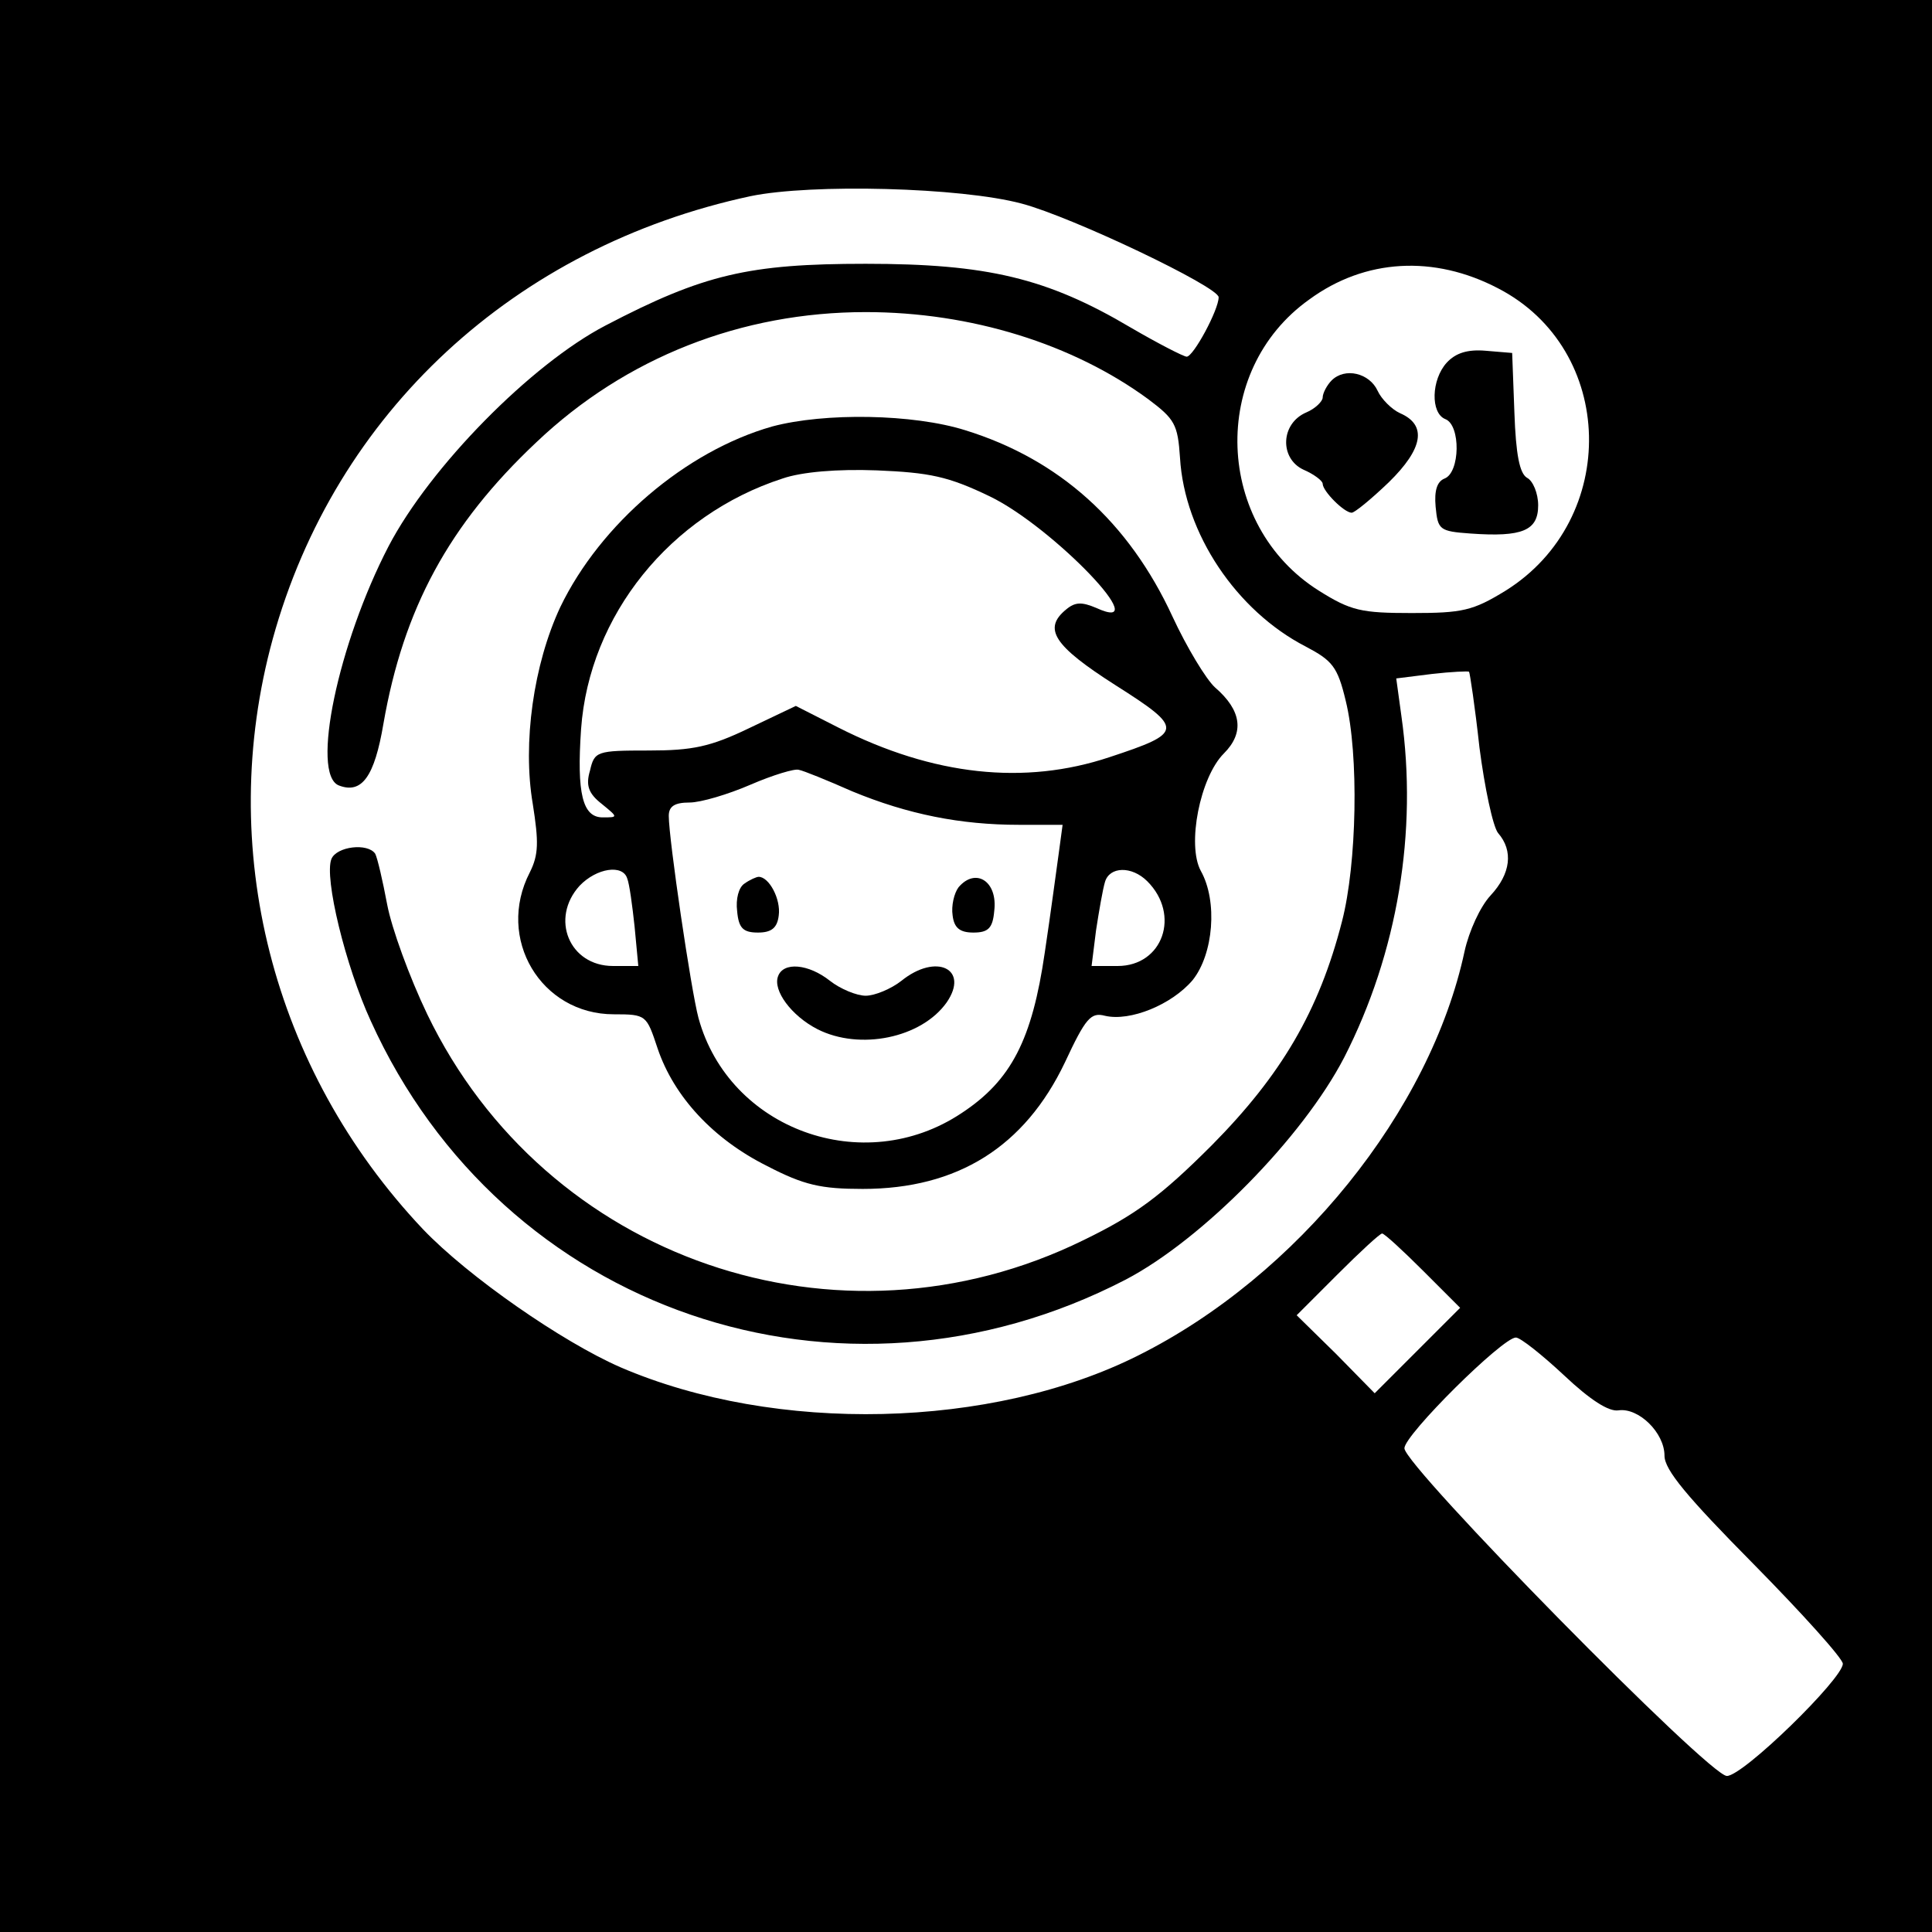 <svg version="1" xmlns="http://www.w3.org/2000/svg" width="346.667" height="346.667" viewBox="0 0 260 260"><path d="M0 130v130h260V0H0v130zM137.5 27.4C144.3 29.2 164 38.6 164 40c0 1.7-3.4 8-4.3 8-.4 0-3.9-1.8-7.5-3.9-11.3-6.7-19.4-8.6-35.7-8.6-15.7 0-21.8 1.4-35 8.3-10 5.2-23.6 19-29.2 29.7-6.8 13.1-10.5 30.7-6.7 32.2 3.1 1.2 4.8-1.2 6-8.3 2.7-15.5 8.8-26.8 20.6-37.9C84.2 48.1 99.8 42 116.5 42c14.2 0 27.9 4.3 38 11.7 3.6 2.7 4 3.4 4.3 7.9.6 10.2 7.6 20.6 16.9 25.4 3.6 1.9 4.3 2.7 5.4 7.3 1.8 7.3 1.5 22-.5 29.7-3.1 12.1-8.2 20.7-17.5 30.1-6.9 6.9-10.3 9.4-17.3 12.8-33 16.2-72.4 2.6-88.3-30.4-2.4-5-4.8-11.6-5.4-14.8-.6-3.2-1.3-6.2-1.6-6.8-1-1.5-5.2-1-5.9.7-1 2.5 1.9 14.4 5.3 21.8 17.7 39.1 63.2 54.7 101.6 34.8 10.3-5.4 23.8-19.1 29.4-29.9 7.2-14.1 9.9-30.4 7.7-45.9l-.7-5.1 4.8-.6c2.6-.3 4.9-.4 5-.3.1.1.8 4.7 1.4 10.2.7 5.4 1.8 10.6 2.5 11.5 2.1 2.4 1.7 5.5-1 8.4-1.4 1.5-2.9 4.8-3.5 7.5-4.6 21.5-22.5 43.7-43.9 54.4-19.7 9.9-48.8 10.6-69.7 1.6-7.8-3.4-20.5-12.2-26.6-18.6C36.6 143.9 29 114.1 36.7 86c8.4-30.5 32.6-52.8 64.3-59.6 8.2-1.7 28.3-1.2 36.5 1zm64.1 11.4c15.9 8.2 16.4 31.1 1 40.7-4.4 2.7-5.8 3-12.6 3s-8.2-.3-12.5-3c-14-8.8-14.8-29.6-1.3-39.2 7.5-5.5 16.8-6 25.4-1.5zM191.5 171l5 5-5.8 5.8-5.7 5.7-5.2-5.3-5.3-5.2 5.5-5.5c3-3 5.7-5.5 6-5.5.3 0 2.8 2.3 5.5 5zm19 14.1c3.5 3.3 6 4.9 7.3 4.7 2.7-.4 6.2 3 6.2 6.1 0 1.9 3 5.5 12 14.6 6.6 6.7 12 12.7 12 13.4 0 2-13.4 15.1-15.6 15.1-2.3.1-43.4-41.7-43.4-44.1 0-1.8 13.2-14.9 15-14.9.6 0 3.5 2.3 6.5 5.1z"/><path d="M103.9 57.4c-11.6 3.3-23.1 13.1-28.5 24.3-3.6 7.7-5.1 18.3-3.7 26.5.8 5.1.8 6.8-.4 9.2-4.6 8.9 1.5 19.1 11.3 19.1 4.4 0 4.4.1 5.9 4.6 2.2 6.5 7.5 12.2 14.7 15.8 5 2.6 7.3 3.1 12.9 3.1 12.8 0 21.8-5.7 27.2-17 2.8-6 3.5-6.8 5.4-6.3 3.4.8 9-1.5 11.8-4.8 2.8-3.5 3.4-10.6 1.1-14.7-1.9-3.5-.1-12.6 3.1-15.8 2.8-2.8 2.4-5.8-1.2-8.9-1.2-1.1-3.8-5.4-5.7-9.5-5.9-12.8-15.3-21.2-27.9-25.1-7-2.2-18.9-2.4-26-.5zm29.3 9.4c8.5 4.1 22.6 18.8 14.3 15-1.9-.8-2.8-.8-4 .2-3.2 2.6-1.7 4.9 6.6 10.2 9.3 5.9 9.2 6.4-.8 9.7-11.4 3.8-23.7 2.5-36.5-4l-5.7-2.9-6.3 3c-5.2 2.5-7.6 3-13.5 3-7 0-7.3.1-7.9 2.7-.6 2-.2 3.1 1.6 4.5 2.2 1.8 2.2 1.8.1 1.8-2.7 0-3.5-3.2-2.9-11.9 1.1-15.3 12-28.8 27.1-33.7 2.6-.9 7.4-1.3 12.7-1.1 7.1.3 9.6.8 15.2 3.5zm-18.5 39.7c7.5 3.1 14.6 4.5 22.4 4.5h5.9l-.5 3.7c-.3 2.1-1.1 8.2-1.9 13.5-1.7 11.7-4.5 17.2-11.2 21.6-13.2 8.8-31.3 2.2-35.4-12.8-1-3.7-4-24.1-4-27.2 0-1.3.8-1.8 2.8-1.8 1.5 0 5.2-1.1 8.2-2.4 3-1.3 6-2.2 6.5-2 .6.1 3.8 1.4 7.2 2.9zm-30.3 11.7c.3.7.7 3.7 1 6.5l.5 5.3h-3.4c-5.9 0-8.5-6.4-4.5-10.8 2.3-2.4 5.8-2.9 6.4-1zm70 .4c4.5 4.5 2.1 11.4-4 11.4h-3.5l.6-4.8c.4-2.6.9-5.5 1.2-6.5.6-2.1 3.6-2.2 5.7-.1z"/><path d="M100.2 118.9c-.8.5-1.2 2.1-1 3.7.2 2.3.8 2.9 2.8 2.9 1.8 0 2.6-.6 2.8-2.3.3-2.2-1.3-5.2-2.7-5.2-.3 0-1.2.4-1.9.9zM129 119.4c-.6.8-1 2.5-.8 3.8.2 1.7 1 2.3 2.8 2.3 2 0 2.6-.6 2.8-2.9.5-4-2.5-5.9-4.8-3.2zM104.7 131.4c-.7 1.9 1.8 5.3 5.3 7.1 5.7 2.9 14 1.2 17.4-3.6 3.1-4.5-1.4-6.7-6.1-2.9-1.4 1.1-3.6 2-4.8 2-1.2 0-3.4-.9-4.8-2-2.9-2.3-6.3-2.6-7-.6zM194.7 48.8c-2.1 2.3-2.2 6.8-.2 7.6 2.1.8 2 7.2-.1 8-1 .4-1.4 1.6-1.2 3.8.3 3.1.5 3.3 4.7 3.6 7 .5 9.1-.4 9.1-3.8 0-1.6-.7-3.3-1.5-3.7-1-.6-1.5-3.1-1.7-8.8l-.3-8-3.6-.3c-2.4-.2-4 .3-5.2 1.6zM179.2 51.2c-.6.6-1.2 1.7-1.2 2.3 0 .5-1 1.5-2.2 2-3.5 1.5-3.6 6.2-.4 7.7 1.4.6 2.6 1.5 2.6 1.9 0 1 2.9 3.9 3.9 3.9.4 0 2.6-1.8 5-4.1 4.6-4.5 5.2-7.7 1.5-9.3-1.1-.5-2.5-1.9-3-3-1.1-2.4-4.4-3.2-6.2-1.4z"/></svg>
